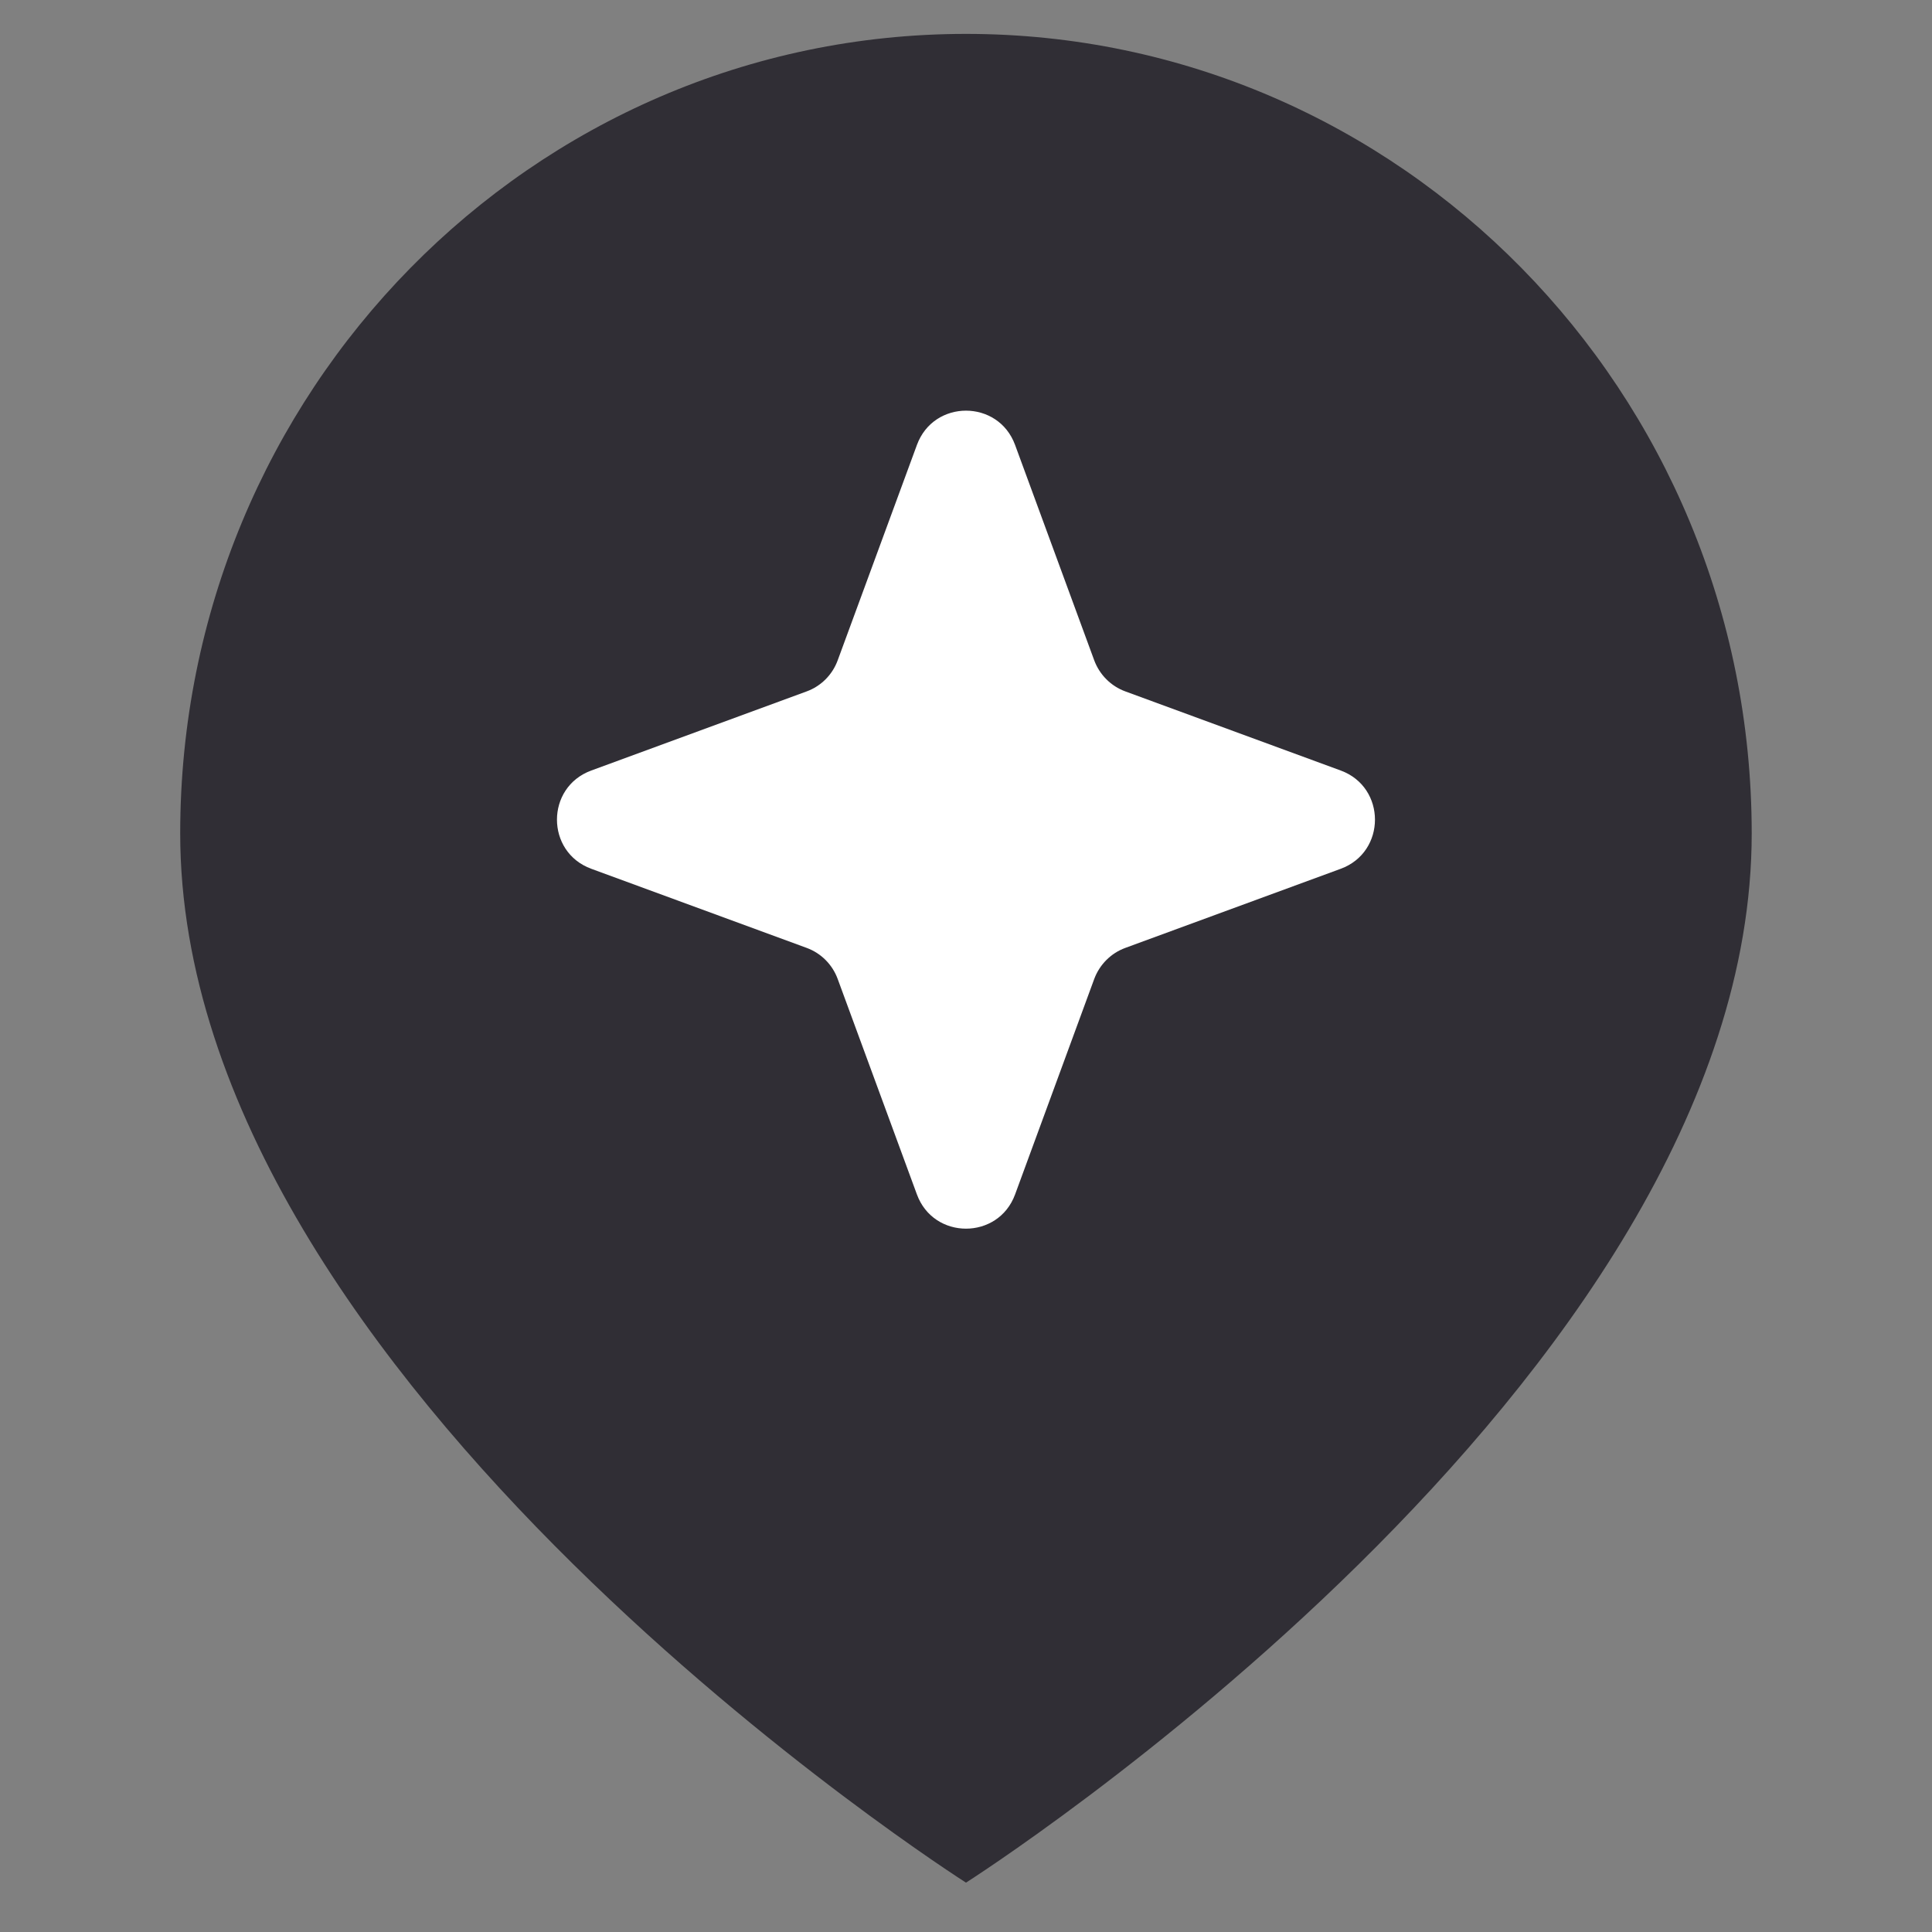 <svg width="22" height="22" viewBox="0 0 22 22" fill="none" xmlns="http://www.w3.org/2000/svg">
<rect x="0" y="0" width="22" height="22" fill="#808080" stroke="none"/>
<path d="M19.947 9.49C19.947 15.748 11 21.438 11 21.438C11 21.438 2.052 15.748 2.052 9.49C2.052 4.462 6.058 0.386 11 0.386C15.941 0.386 19.947 4.462 19.947 9.49Z" fill="#302E35"/>
<path d="M6.733 9.893C6.212 9.702 6.212 8.965 6.733 8.774L9.186 7.873C9.35 7.813 9.479 7.683 9.539 7.519L10.441 5.067C10.632 4.546 11.368 4.546 11.559 5.067L12.46 7.519C12.521 7.683 12.65 7.813 12.814 7.873L15.267 8.774C15.787 8.965 15.787 9.702 15.267 9.893L12.814 10.794C12.65 10.854 12.521 10.984 12.46 11.148L11.559 13.601C11.368 14.121 10.632 14.121 10.441 13.601L9.539 11.148C9.479 10.984 9.35 10.854 9.186 10.794L6.733 9.893Z" fill="white"/>
</svg>
